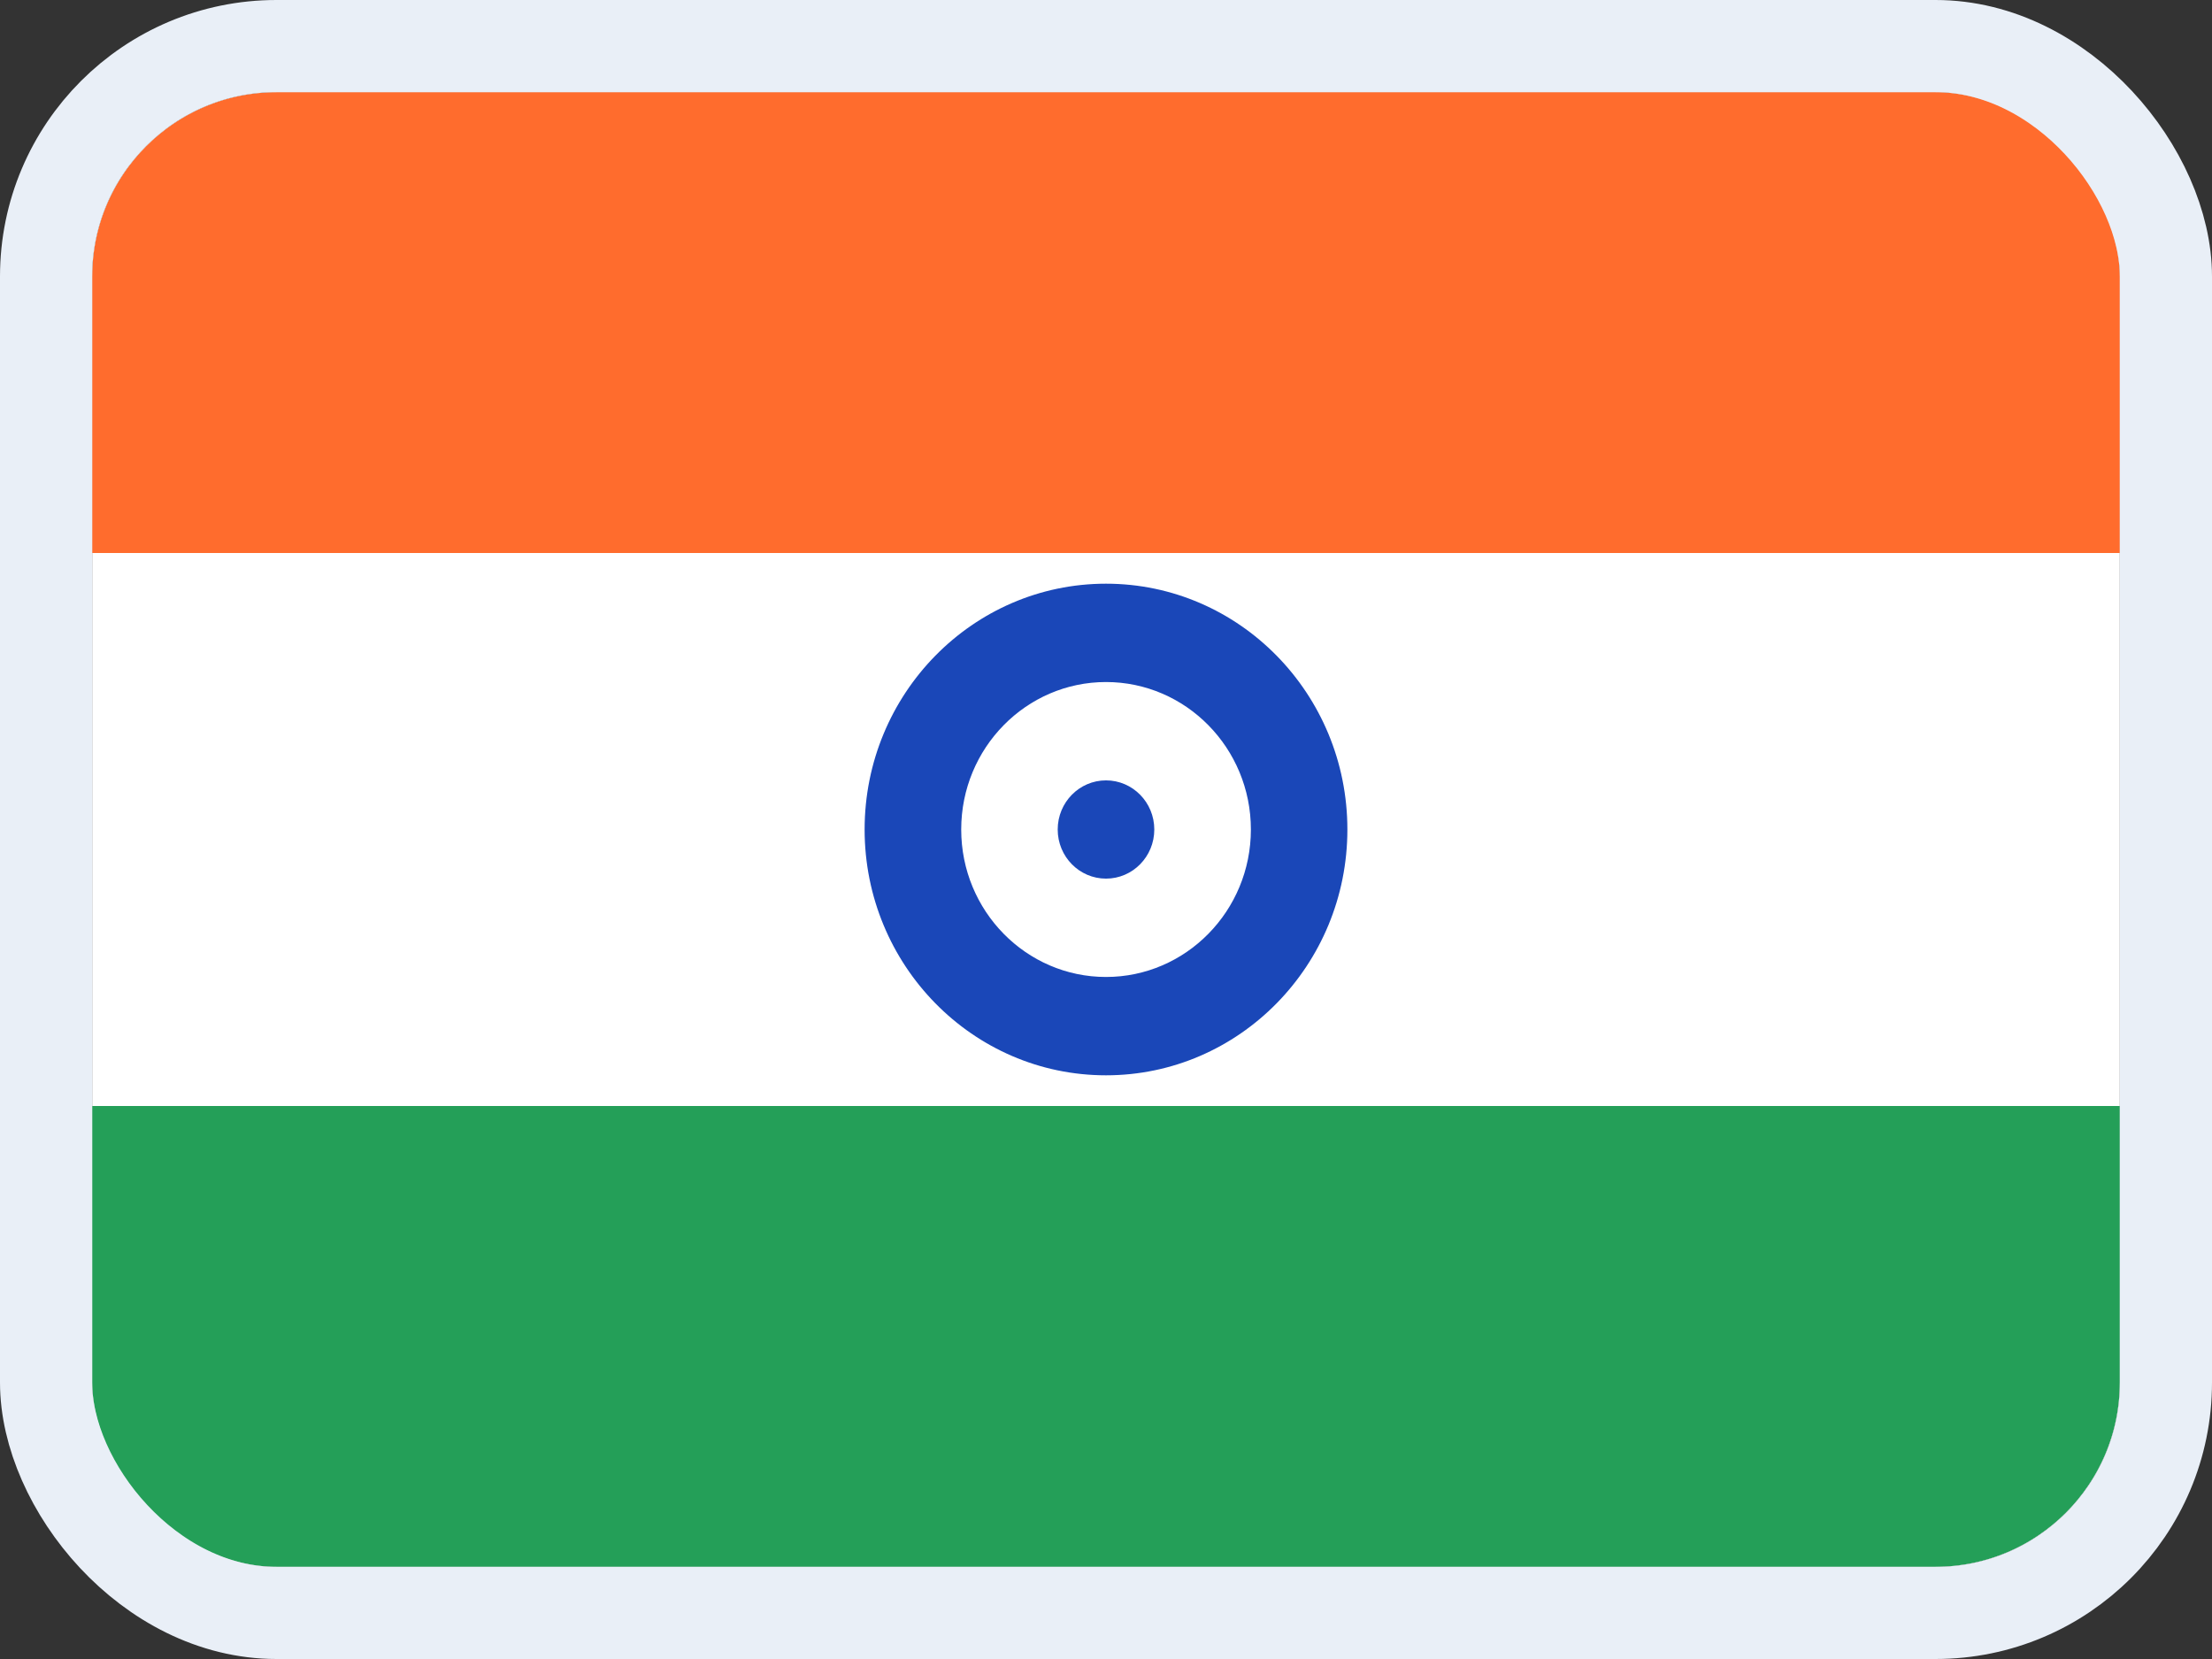 <svg width="24" height="18" viewBox="0 0 24 18" fill="none" xmlns="http://www.w3.org/2000/svg">
<rect x="0" y="0" width="24" height="18" fill="#333333" stroke="none"/>
<g clip-path="url(#clip0_14537_65564)">
<g clip-path="url(#clip1_14537_65564)">
<rect width="22" height="16" transform="translate(1 1)" fill="white"/>
<path fill-rule="evenodd" clip-rule="evenodd" d="M12 11.667C13.446 11.667 14.619 10.472 14.619 9C14.619 7.528 13.446 6.333 12 6.333C10.554 6.333 9.381 7.528 9.381 9C9.381 10.472 10.554 11.667 12 11.667ZM12 10.6C12.867 10.6 13.572 9.883 13.572 9C13.572 8.117 12.867 7.4 12 7.4C11.133 7.4 10.429 8.117 10.429 9C10.429 9.883 11.133 10.6 12 10.6Z" fill="#1A47B8"/>
<path d="M12 9.533C12.289 9.533 12.524 9.295 12.524 9C12.524 8.705 12.289 8.467 12 8.467C11.711 8.467 11.476 8.705 11.476 9C11.476 9.295 11.711 9.533 12 9.533Z" fill="#1A47B8"/>
<path fill-rule="evenodd" clip-rule="evenodd" d="M1 12H23V17H1V12Z" fill="#249F58"/>
<path fill-rule="evenodd" clip-rule="evenodd" d="M1 1H23V6H1V1Z" fill="#FF6C2D"/>
</g>
</g>
<rect x="0.5" y="0.5" width="23" height="17" rx="2.5" stroke="#E9EFF7"/>
<defs>
<clipPath id="clip0_14537_65564">
<rect x="1" y="1" width="22" height="16" rx="2" fill="white"/>
</clipPath>
<clipPath id="clip1_14537_65564">
<rect width="22" height="16" fill="white" transform="translate(1 1)"/>
</clipPath>
</defs>
</svg>

